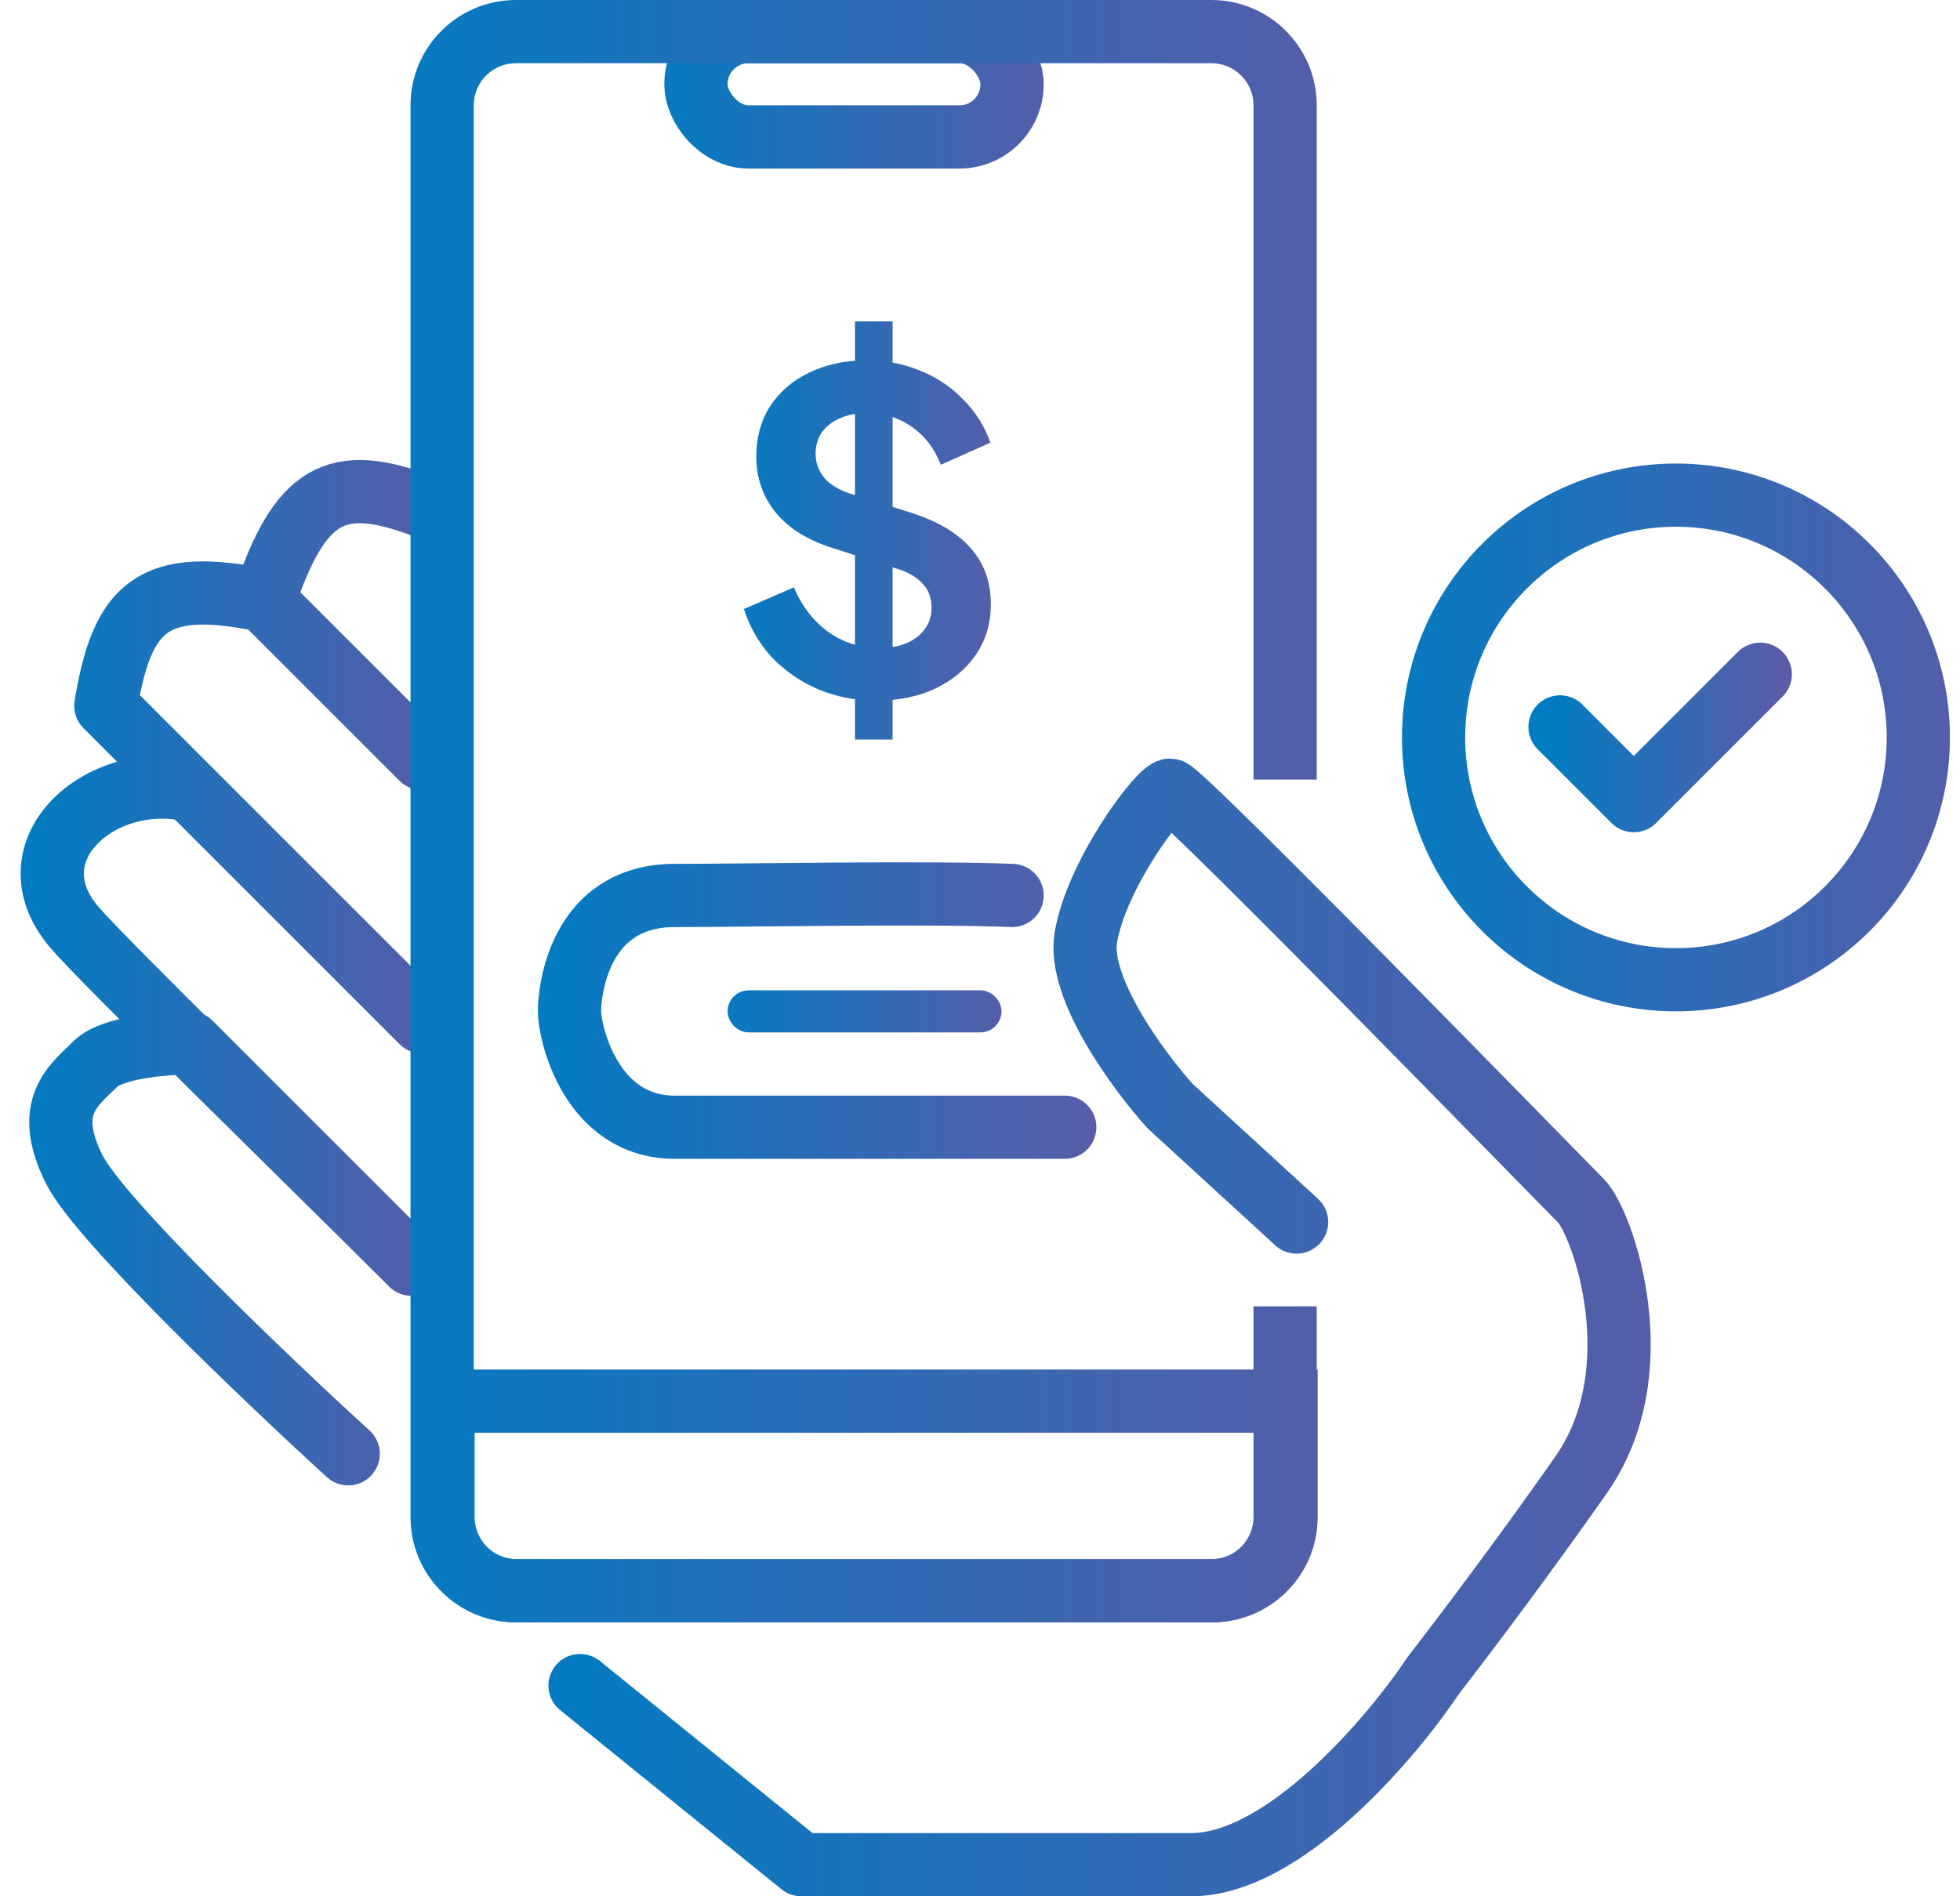 <svg width="93" height="90" viewBox="0 0 93 90" fill="none" xmlns="http://www.w3.org/2000/svg">
<path d="M16.522 69C12.688 65.5 4.722 57.9 3.522 55.5C2.022 52.5 3.522 51.5 4.522 50.5C5.322 49.7 7.855 49.5 9.022 49.5L19.522 60C14.855 55.333 4.989 45.723 3.522 44C0.448 40.39 4.733 36.56 9.022 37.5L20.022 48.5L5.022 33.5C5.794 28.759 7.263 27.408 12.522 28.5M12.522 28.5L20.022 36M12.522 28.5C14.229 23.412 15.915 22.471 20.022 24" stroke="url(#paint0_linear_36_182)" stroke-width="3" stroke-linecap="round" stroke-linejoin="round"/>
<path d="M27.522 80L38.022 88.5C42.355 88.5 52.122 88.5 56.522 88.5C60.922 88.5 66.022 82.5 68.022 79.5C69.188 78 72.222 74 75.022 70C78.522 65 76.022 58 75.022 57C74.022 56 56.022 37.5 55.522 37.5C55.022 37.5 52.022 41.5 51.522 44.5C51.122 46.9 54.022 50.833 55.522 52.5L61.522 58" stroke="url(#paint1_linear_36_182)" stroke-width="3" stroke-linecap="round" stroke-linejoin="round"/>
<rect x="33.022" y="1.5" width="15" height="5" rx="2.5" stroke="url(#paint2_linear_36_182)" stroke-width="3"/>
<circle cx="79.522" cy="35" r="11.5" stroke="url(#paint3_linear_36_182)" stroke-width="3"/>
<path d="M74.022 34.5L77.522 38L83.522 32" stroke="url(#paint4_linear_36_182)" stroke-width="3" stroke-linecap="round" stroke-linejoin="round"/>
<path d="M21.022 66.5H61.022V72C61.022 73.933 59.455 75.5 57.522 75.5H24.522C22.589 75.5 21.022 73.933 21.022 72V66.5Z" stroke="url(#paint5_linear_36_182)" stroke-width="3"/>
<path d="M50.522 53.5C45.355 53.5 35.222 53.5 32.022 53.5C28.022 53.5 27.022 49 27.022 48C27.022 47 27.494 42.5 32.022 42.5C35.522 42.5 43.855 42.334 48.022 42.5" stroke="url(#paint6_linear_36_182)" stroke-width="3" stroke-linecap="round"/>
<rect x="35.022" y="47.5" width="12" height="1" rx="0.5" fill="#363636" stroke="url(#paint7_linear_36_182)"/>
<path d="M41.576 33.252C40.582 33.252 39.658 33.07 38.804 32.706C37.964 32.342 37.236 31.838 36.62 31.194C36.018 30.536 35.577 29.773 35.297 28.905L37.67 27.876C38.048 28.772 38.594 29.479 39.308 29.997C40.022 30.501 40.827 30.753 41.723 30.753C42.227 30.753 42.661 30.676 43.025 30.522C43.403 30.354 43.69 30.13 43.886 29.85C44.096 29.57 44.201 29.234 44.201 28.842C44.201 28.38 44.061 28.002 43.781 27.708C43.515 27.4 43.109 27.162 42.563 26.994L39.56 26.028C38.342 25.65 37.425 25.083 36.809 24.327C36.193 23.571 35.885 22.682 35.885 21.66C35.885 20.764 36.102 19.973 36.536 19.287C36.984 18.601 37.6 18.069 38.384 17.691C39.182 17.299 40.092 17.103 41.114 17.103C42.052 17.103 42.913 17.271 43.697 17.607C44.481 17.929 45.153 18.384 45.713 18.972C46.287 19.546 46.714 20.225 46.994 21.009L44.642 22.059C44.334 21.275 43.872 20.673 43.256 20.253C42.64 19.819 41.926 19.602 41.114 19.602C40.638 19.602 40.218 19.686 39.854 19.854C39.49 20.008 39.203 20.232 38.993 20.526C38.797 20.806 38.699 21.142 38.699 21.534C38.699 21.968 38.839 22.353 39.119 22.689C39.399 23.011 39.826 23.263 40.4 23.445L43.277 24.348C44.523 24.754 45.454 25.314 46.07 26.028C46.7 26.742 47.015 27.624 47.015 28.674C47.015 29.57 46.784 30.361 46.322 31.047C45.86 31.733 45.223 32.272 44.411 32.664C43.599 33.056 42.654 33.252 41.576 33.252ZM40.568 35.1V15.255H42.353V35.1H40.568Z" fill="url(#paint8_linear_36_182)"/>
<path fill-rule="evenodd" clip-rule="evenodd" d="M24.478 3H57.478C58.583 3 59.478 3.895 59.478 5V37H62.478V5C62.478 2.239 60.24 0 57.478 0H24.478C21.717 0 19.478 2.239 19.478 5V72C19.478 74.761 21.717 77 24.478 77H57.478C60.24 77 62.478 74.761 62.478 72V62H59.478V72C59.478 73.105 58.583 74 57.478 74H24.478C23.374 74 22.478 73.105 22.478 72V5C22.478 3.895 23.374 3 24.478 3Z" fill="url(#paint9_linear_36_182)"/>
<defs>
<linearGradient id="paint0_linear_36_182" x1="1.217" y1="69" x2="21.282" y2="69" gradientUnits="userSpaceOnUse">
<stop stop-color="#007CC2"/>
<stop offset="1" stop-color="#595CA9"/>
</linearGradient>
<linearGradient id="paint1_linear_36_182" x1="23.979" y1="88.5" x2="80.368" y2="88.5" gradientUnits="userSpaceOnUse">
<stop stop-color="#007CC2"/>
<stop offset="1" stop-color="#595CA9"/>
</linearGradient>
<linearGradient id="paint2_linear_36_182" x1="30.228" y1="8" x2="50.815" y2="8" gradientUnits="userSpaceOnUse">
<stop stop-color="#007CC2"/>
<stop offset="1" stop-color="#595CA9"/>
</linearGradient>
<linearGradient id="paint3_linear_36_182" x1="64.653" y1="48" x2="94.39" y2="48" gradientUnits="userSpaceOnUse">
<stop stop-color="#007CC2"/>
<stop offset="1" stop-color="#595CA9"/>
</linearGradient>
<linearGradient id="paint4_linear_36_182" x1="73.339" y1="38" x2="84.204" y2="38" gradientUnits="userSpaceOnUse">
<stop stop-color="#007CC2"/>
<stop offset="1" stop-color="#595CA9"/>
</linearGradient>
<linearGradient id="paint5_linear_36_182" x1="16.431" y1="77" x2="65.612" y2="77" gradientUnits="userSpaceOnUse">
<stop stop-color="#007CC2"/>
<stop offset="1" stop-color="#595CA9"/>
</linearGradient>
<linearGradient id="paint6_linear_36_182" x1="25.333" y1="53.5" x2="52.211" y2="53.5" gradientUnits="userSpaceOnUse">
<stop stop-color="#007CC2"/>
<stop offset="1" stop-color="#595CA9"/>
</linearGradient>
<linearGradient id="paint7_linear_36_182" x1="33.587" y1="49" x2="48.456" y2="49" gradientUnits="userSpaceOnUse">
<stop stop-color="#007CC2"/>
<stop offset="1" stop-color="#595CA9"/>
</linearGradient>
<linearGradient id="paint8_linear_36_182" x1="34.455" y1="35.1" x2="47.857" y2="35.1" gradientUnits="userSpaceOnUse">
<stop stop-color="#007CC2"/>
<stop offset="1" stop-color="#595CA9"/>
</linearGradient>
<linearGradient id="paint9_linear_36_182" x1="16.388" y1="77" x2="65.569" y2="77" gradientUnits="userSpaceOnUse">
<stop stop-color="#007CC2"/>
<stop offset="1" stop-color="#595CA9"/>
</linearGradient>
</defs>
</svg>
